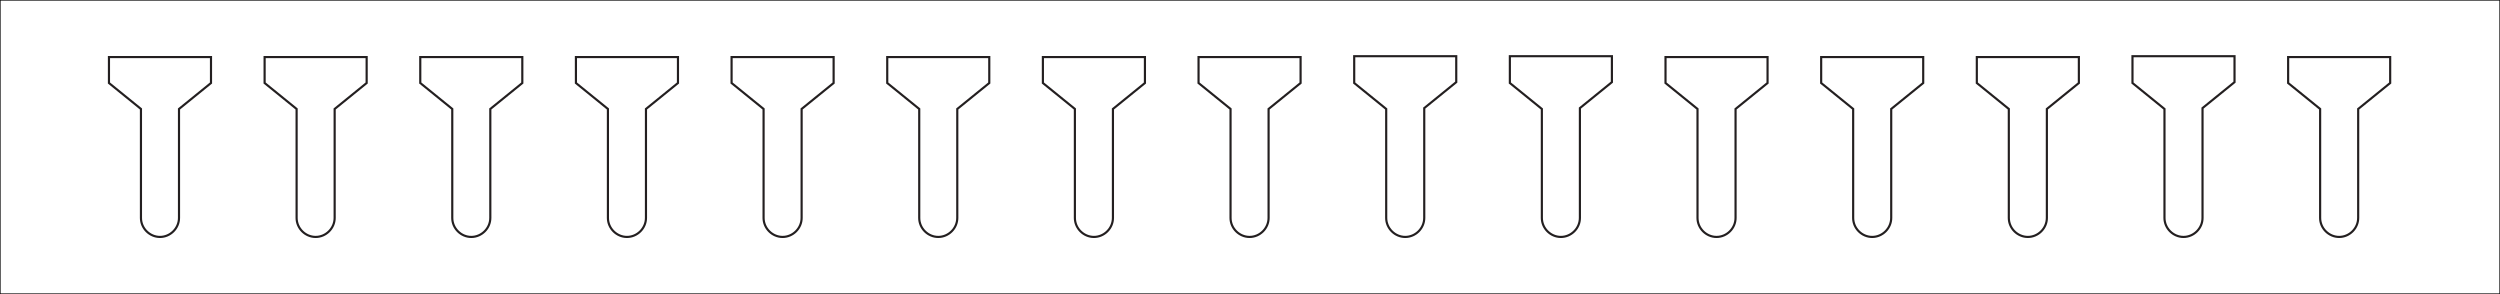 <?xml version="1.0" encoding="utf-8"?>
<!-- Generator: Adobe Illustrator 28.1.0, SVG Export Plug-In . SVG Version: 6.00 Build 0)  -->
<svg version="1.1" xmlns="http://www.w3.org/2000/svg" xmlns:xlink="http://www.w3.org/1999/xlink" x="0px" y="0px"
	 viewBox="0 0 289.1 34" style="enable-background:new 0 0 289.1 34;" xml:space="preserve">
<style type="text/css">
	.st0{fill:none;stroke:#000000;stroke-width:0.142;}
	.st1{fill:none;stroke:#231F20;stroke-width:0.25;stroke-miterlimit:11.339;}
</style>
<g id="Layer_1">
	<path class="st0" d="M0,0h289.1v34H0V0z"/>
</g>
<g id="Layer_2">
	<path class="st1" d="M12.6,6.6v3l3.7,3v12.6c0,1.2,1,2.2,2.2,2.2c1.2,0,2.2-1,2.2-2.2l0-12.6l3.7-3v-3H12.6z"/>
	<path class="st1" d="M246.6,6.6v3l3.7,3v12.6c0,1.2,1,2.2,2.2,2.2c1.2,0,2.2-1,2.2-2.2V12.5l3.7-3v-3H246.6z"/>
	<path class="st1" d="M228.6,6.6v3l3.7,3v12.6c0,1.2,1,2.2,2.2,2.2s2.2-1,2.2-2.2l0-12.6l3.7-3v-3H228.6z"/>
	<path class="st1" d="M210.6,6.6v3l3.7,3v12.6c0,1.2,1,2.2,2.2,2.2c1.2,0,2.2-1,2.2-2.2l0-12.6l3.7-3v-3H210.6z"/>
	<path class="st1" d="M192.6,6.6v3l3.7,3v12.6c0,1.2,1,2.2,2.2,2.2c1.2,0,2.2-1,2.2-2.2l0-12.6l3.7-3v-3H192.6z"/>
	<path class="st1" d="M174.6,6.6v3l3.7,3v12.6c0,1.2,1,2.2,2.2,2.2c1.2,0,2.2-1,2.2-2.2V12.5l3.7-3v-3H174.6z"/>
	<path class="st1" d="M156.6,6.6v3l3.7,3v12.6c0,1.2,1,2.2,2.2,2.2c1.2,0,2.2-1,2.2-2.2V12.5l3.7-3v-3H156.6z"/>
	<path class="st1" d="M138.6,6.6v3l3.7,3v12.6c0,1.2,1,2.2,2.2,2.2c1.2,0,2.2-1,2.2-2.2l0-12.6l3.7-3v-3H138.6z"/>
	<path class="st1" d="M120.6,6.6v3l3.7,3v12.6c0,1.2,1,2.2,2.2,2.2s2.2-1,2.2-2.2l0-12.6l3.7-3v-3H120.6z"/>
	<path class="st1" d="M102.6,6.6v3l3.7,3v12.6c0,1.2,1,2.2,2.2,2.2s2.2-1,2.2-2.2l0-12.6l3.7-3v-3H102.6z"/>
	<path class="st1" d="M84.6,6.6v3l3.7,3v12.6c0,1.2,1,2.2,2.2,2.2c1.2,0,2.2-1,2.2-2.2l0-12.6l3.7-3v-3H84.6z"/>
	<path class="st1" d="M66.6,6.6v3l3.7,3v12.6c0,1.2,1,2.2,2.2,2.2s2.2-1,2.2-2.2l0-12.6l3.7-3v-3H66.6z"/>
	<path class="st1" d="M48.6,6.6v3l3.7,3v12.6c0,1.2,1,2.2,2.2,2.2c1.2,0,2.2-1,2.2-2.2l0-12.6l3.7-3v-3H48.6z"/>
	<path class="st1" d="M30.6,6.6v3l3.7,3v12.6c0,1.2,1,2.2,2.2,2.2c1.2,0,2.2-1,2.2-2.2l0-12.6l3.7-3v-3H30.6z"/>
	<path class="st1" d="M264.6,6.6v3l3.7,3v12.6c0,1.2,1,2.2,2.2,2.2c1.2,0,2.2-1,2.2-2.2l0-12.6l3.7-3v-3H264.6z"/>
</g>
</svg>
